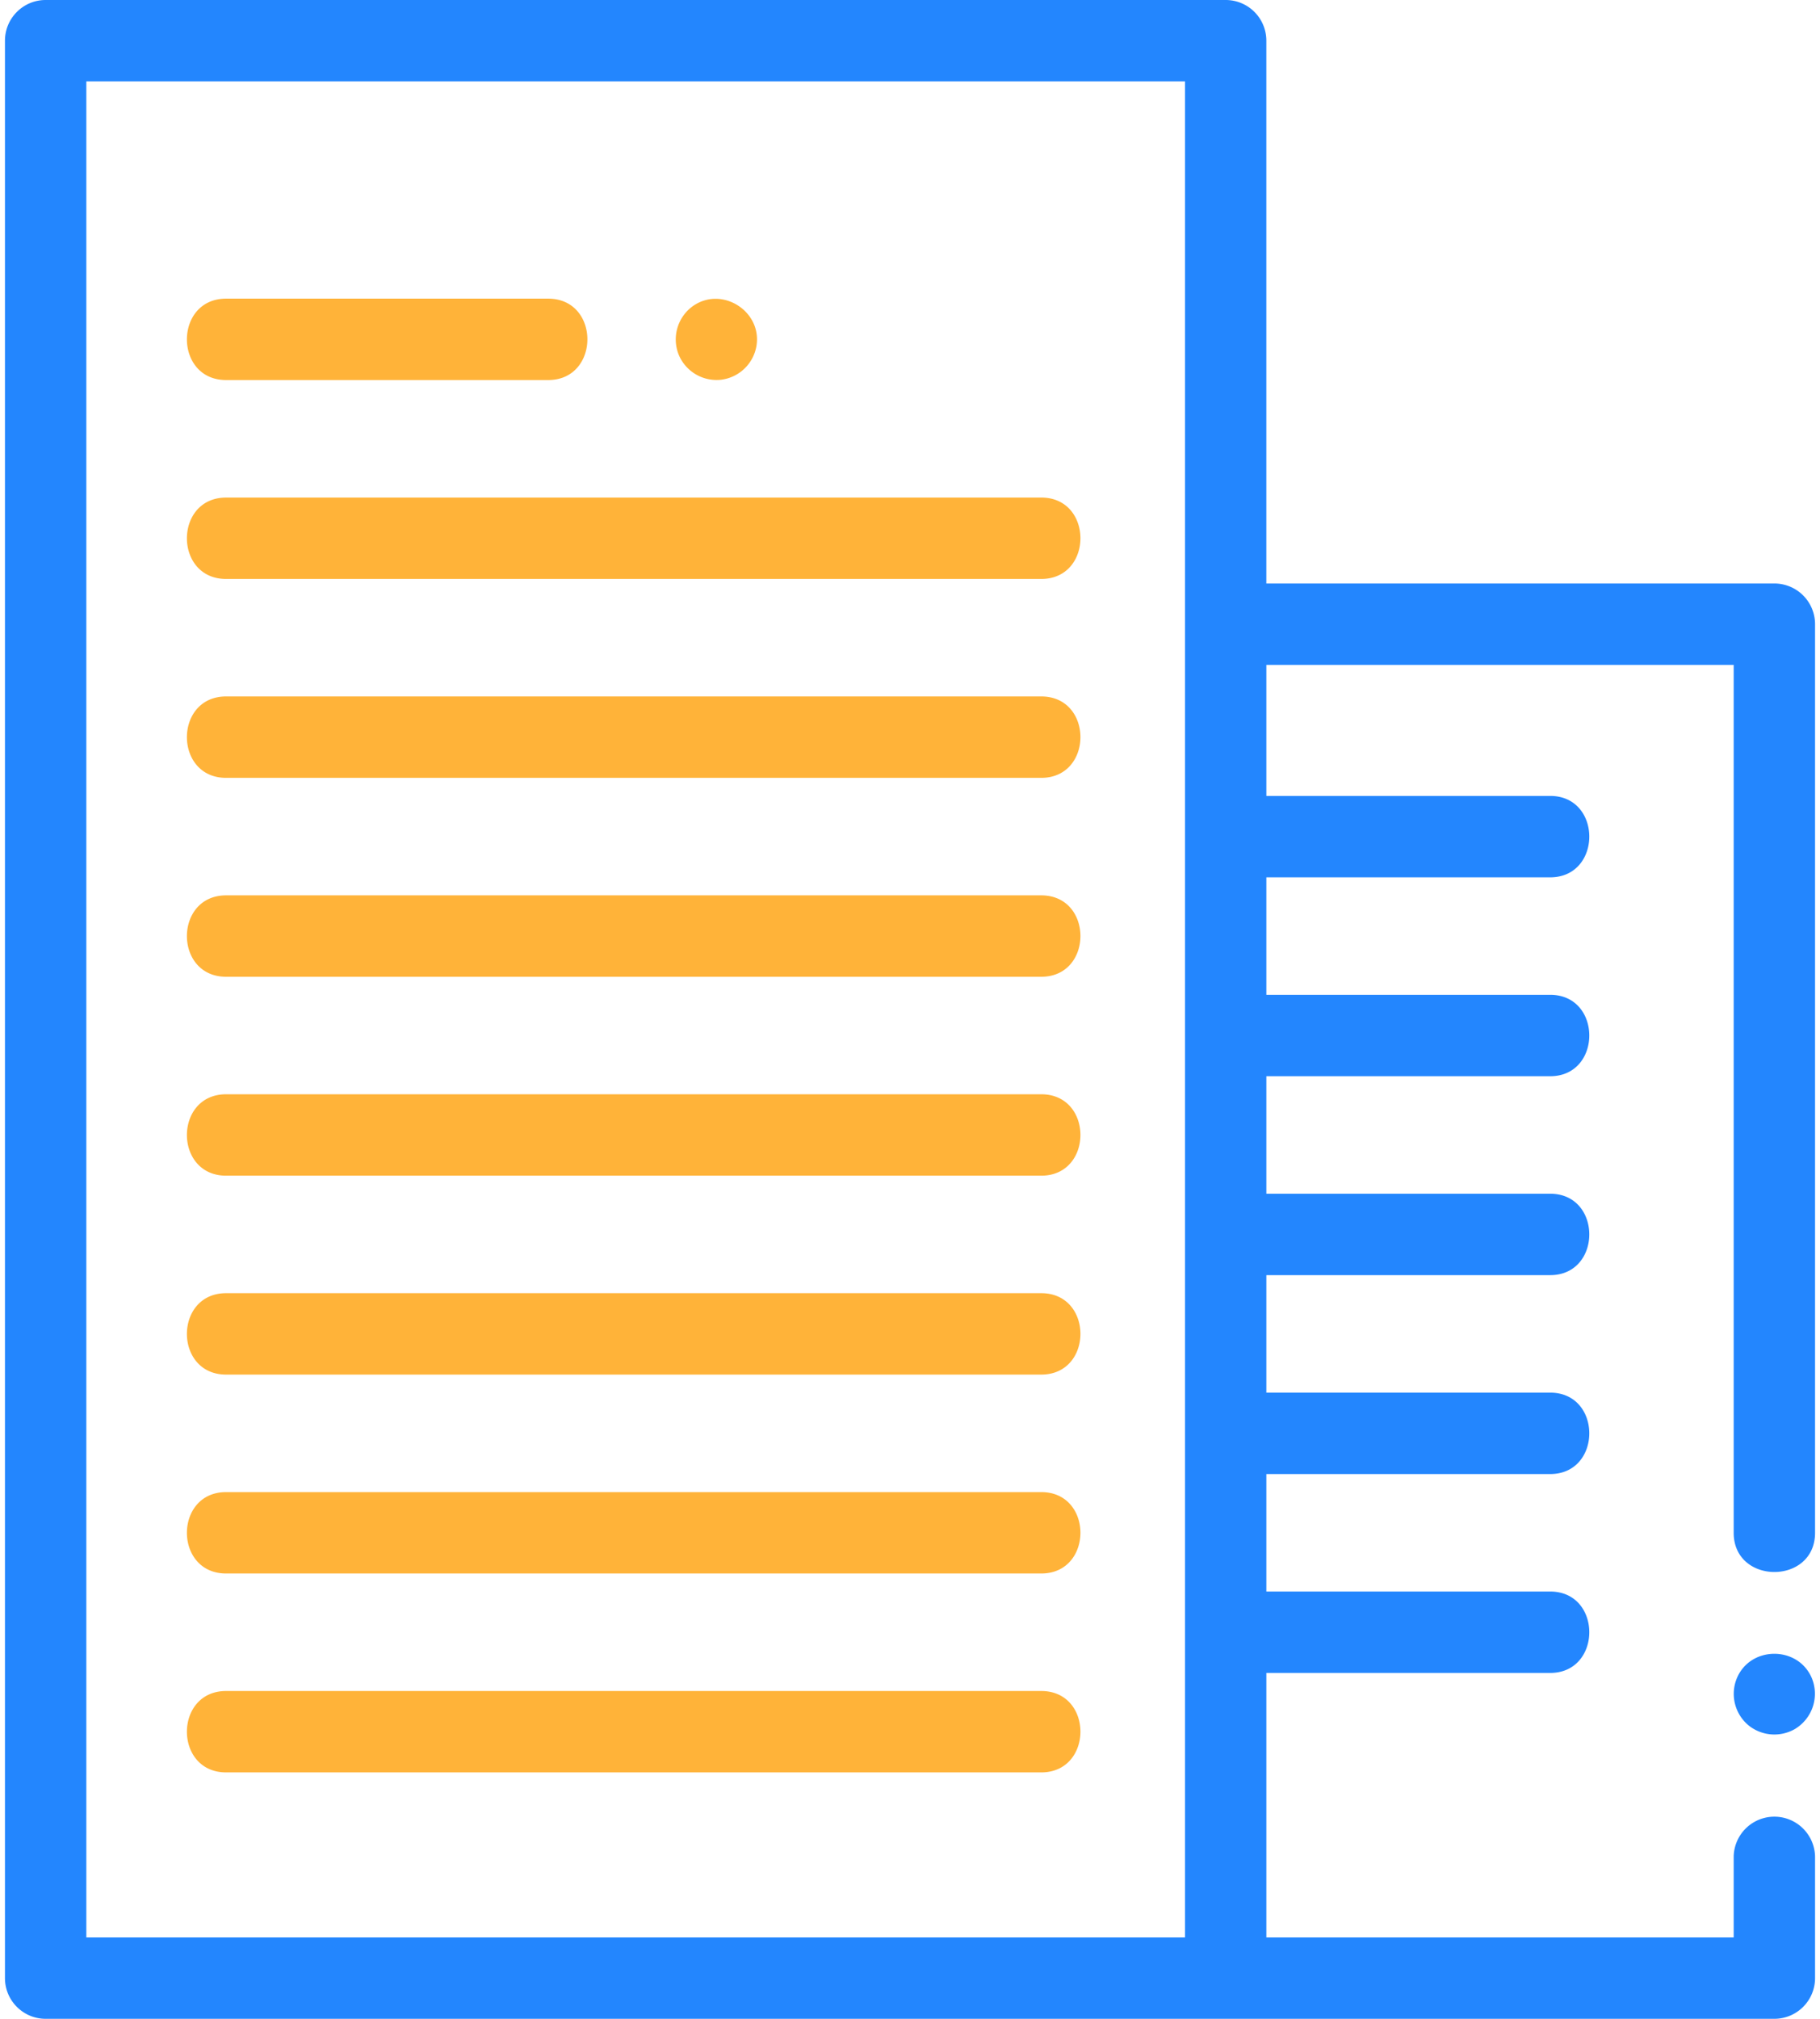 <svg width="92" height="102" fill="none" xmlns="http://www.w3.org/2000/svg"><path d="M89.693 102a2.057 2.057 0 002.057-2.056v-6.145a2.057 2.057 0 00-4.113 0v4.088H64.014V84.525H78.36c2.635 0 2.64-4.113 0-4.113H64.014v-5.936H78.36c2.635 0 2.64-4.113 0-4.113H64.014v-5.937H78.36c2.635 0 2.64-4.113 0-4.113H64.014v-5.937H78.36c2.635 0 2.64-4.113 0-4.113H64.014v-5.936H78.36c2.635 0 2.64-4.113 0-4.113H64.014v-6.62h23.623v43.85c0 2.64 4.113 2.644 4.113 0V31.537a2.057 2.057 0 00-2.057-2.056h-25.68V2.056A2.055 2.055 0 0061.958 0H2.307C1.172 0 .251.92.251 2.056v97.888c0 1.135.92 2.056 2.056 2.056h87.386zM4.363 4.113h55.538v93.774H4.364V4.113z" fill="#2386FE"/><path d="M11.43 19.202h16.28c2.641 0 2.645-4.113 0-4.113H11.43c-2.64 0-2.644 4.113 0 4.113zm41.204 5.938H11.43c-2.64 0-2.644 4.112 0 4.112h41.204c2.64 0 2.644-4.113 0-4.113zm0 10.048H11.43c-2.64 0-2.644 4.113 0 4.113h41.204c2.64 0 2.644-4.113 0-4.113zm0 10.05H11.43c-2.64 0-2.644 4.113 0 4.113h41.204c2.64 0 2.644-4.113 0-4.113zm0 10.05H11.43c-2.64 0-2.644 4.113 0 4.113h41.204c2.64 0 2.644-4.113 0-4.113zm0 10.05H11.43c-2.64 0-2.644 4.113 0 4.113h41.204c2.64 0 2.644-4.113 0-4.113zm0 10.05H11.43c-2.64 0-2.644 4.113 0 4.113h41.204c2.64 0 2.644-4.113 0-4.113zm0 10.05H11.43c-2.64 0-2.644 4.112 0 4.112h41.204c2.64 0 2.644-4.112 0-4.112zM34.312 17.931a2.072 2.072 0 002.15 1.254 2.07 2.07 0 001.773-1.688c.304-1.742-1.694-3.044-3.166-2.062a2.073 2.073 0 00-.757 2.496z" fill="#FFB339"/><path d="M91.591 84.798c-.697-1.671-3.153-1.651-3.813.042a2.07 2.07 0 00.61 2.334 2.08 2.08 0 002.332.191 2.075 2.075 0 00.871-2.567z" fill="#2386FE"/></svg>